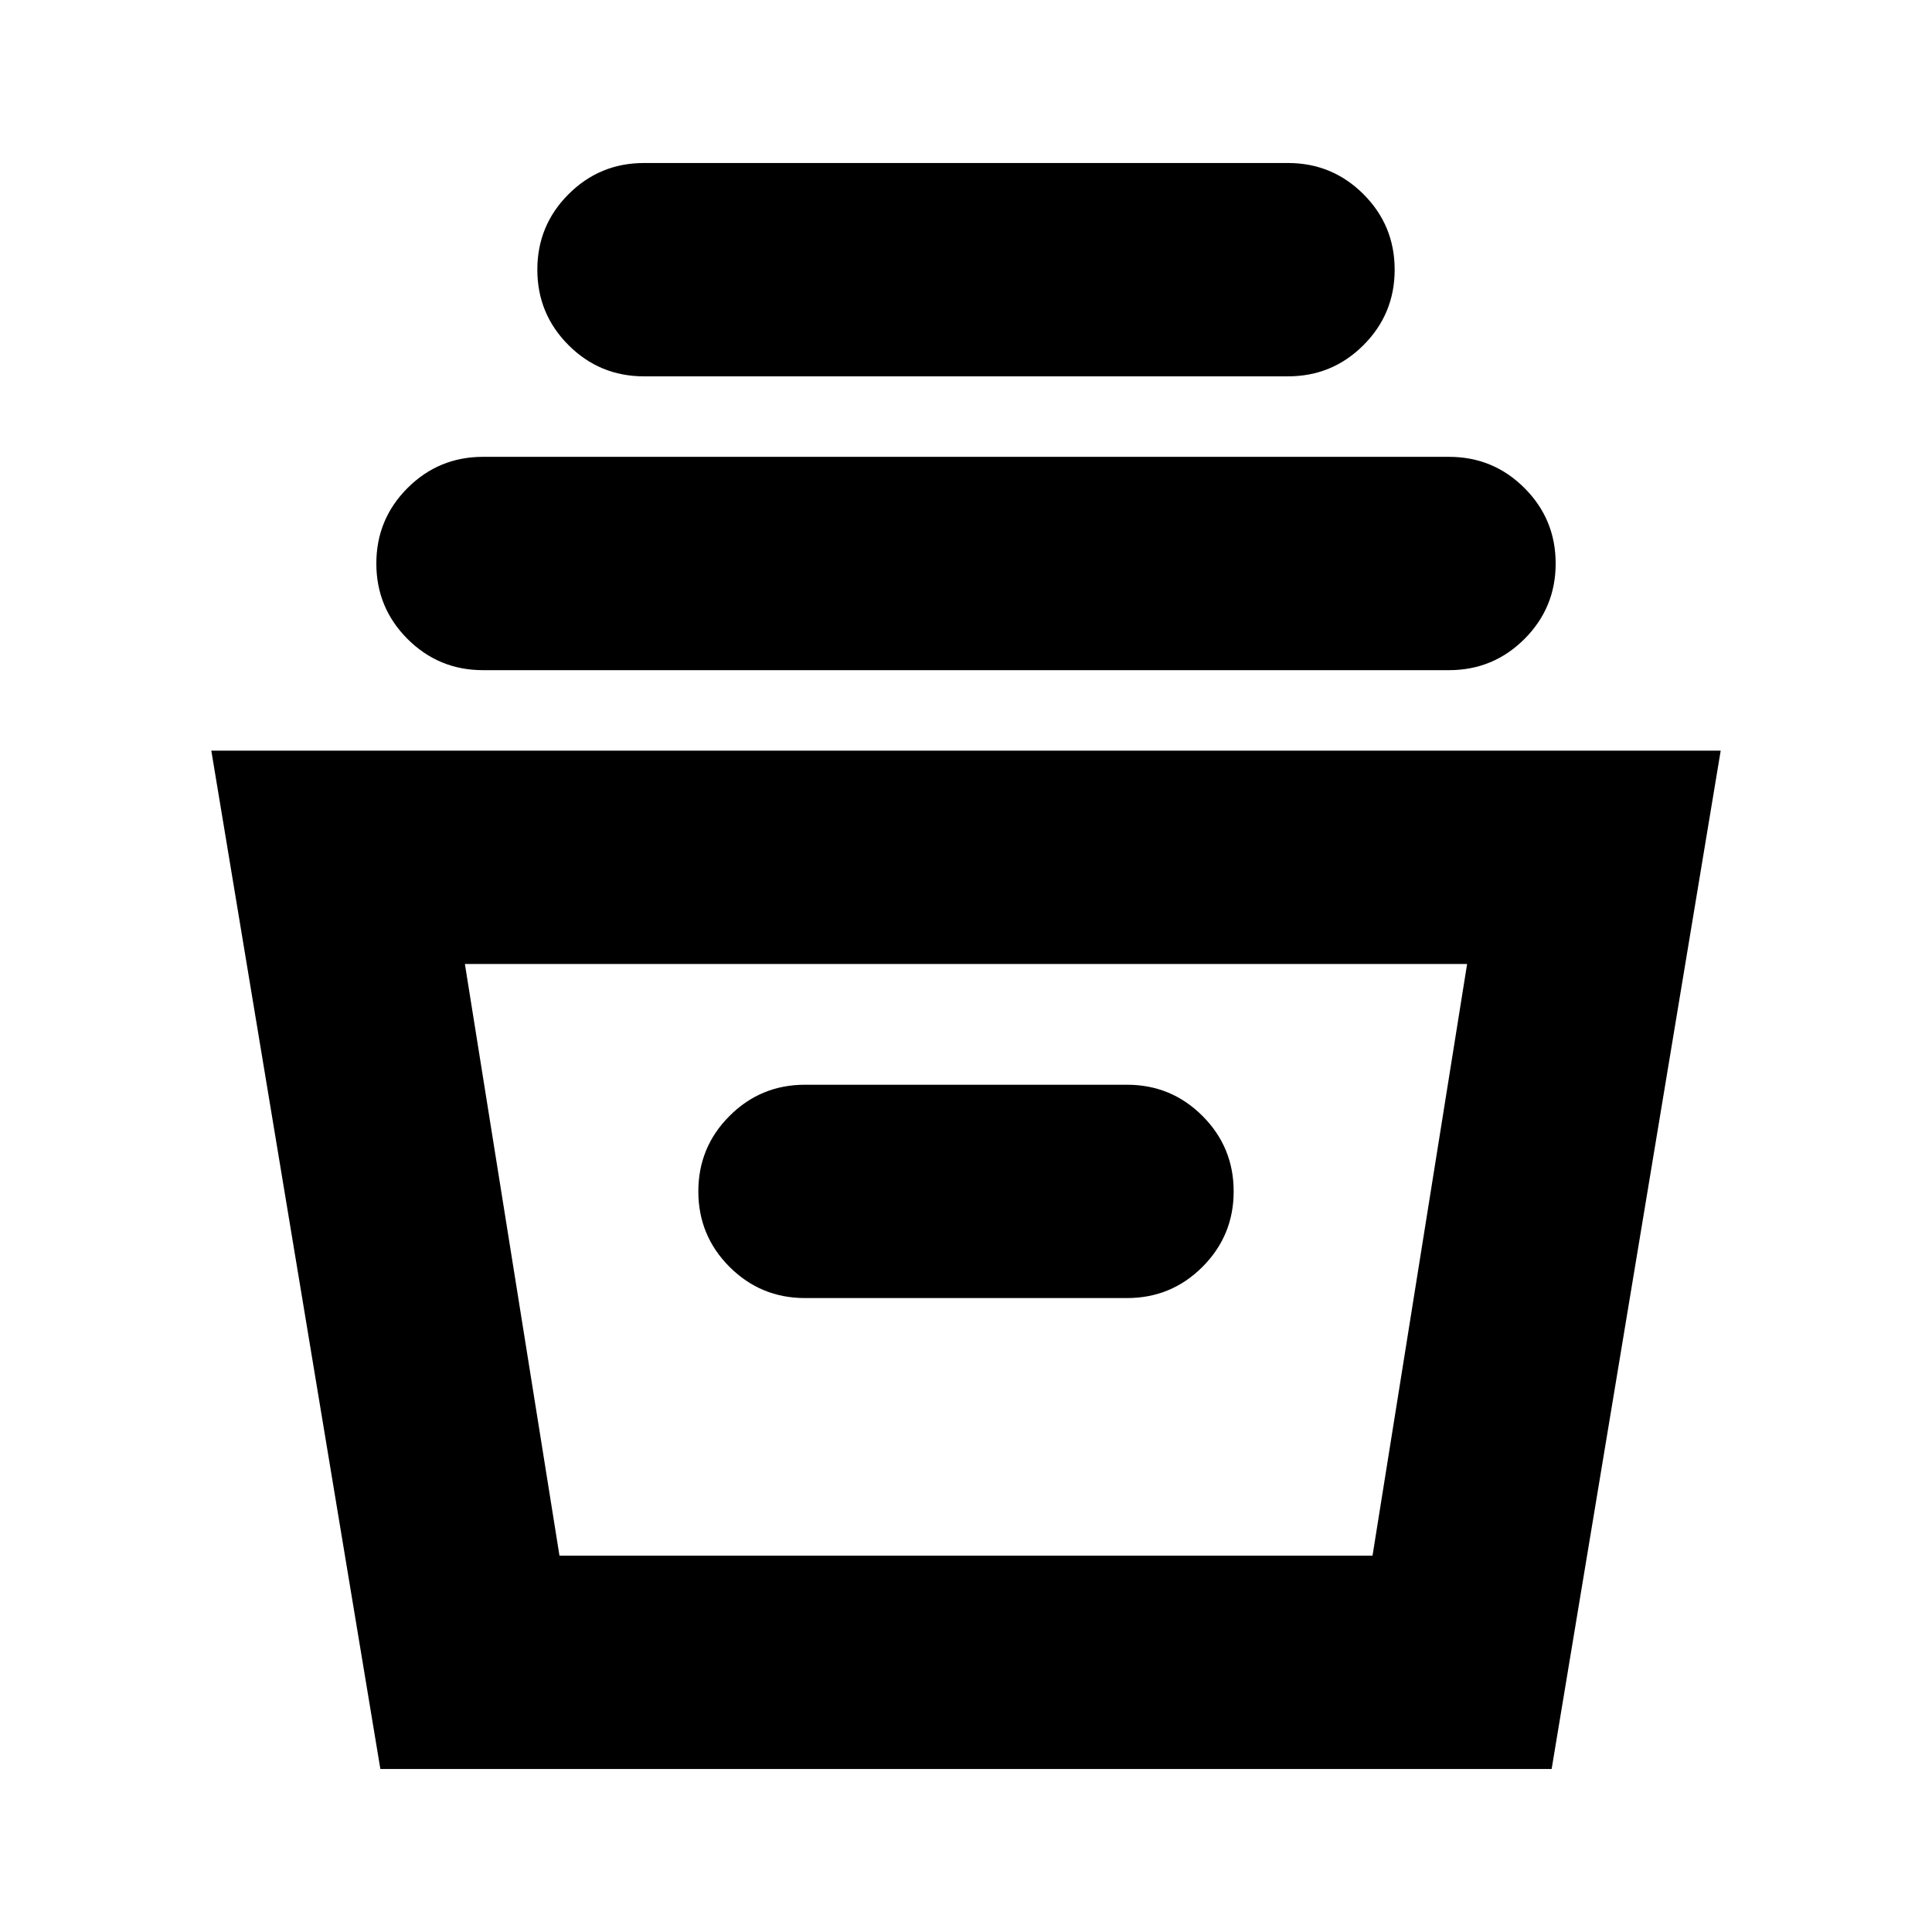 <svg xmlns="http://www.w3.org/2000/svg" height="24" viewBox="0 -960 960 960" width="24"><path d="m189-81-84-506h750L771-81H189Zm89-106h404l47-294H231l47 294Zm122-128h160q22 0 37.5-15.5T613-368q0-22-15.5-37.5T560-421H400q-22 0-37.5 15.5T347-368q0 22 15.5 37.5T400-315ZM240-627q-22 0-37.5-15.5T187-680q0-22 15.5-37.5T240-733h480q22 0 37.5 15.5T773-680q0 22-15.5 37.5T720-627H240Zm80-146q-22 0-37.5-15.5T267-826q0-22 15.5-37.5T320-879h320q22 0 37.5 15.5T693-826q0 22-15.5 37.5T640-773H320Zm-42 586h404-404Z"/></svg>
